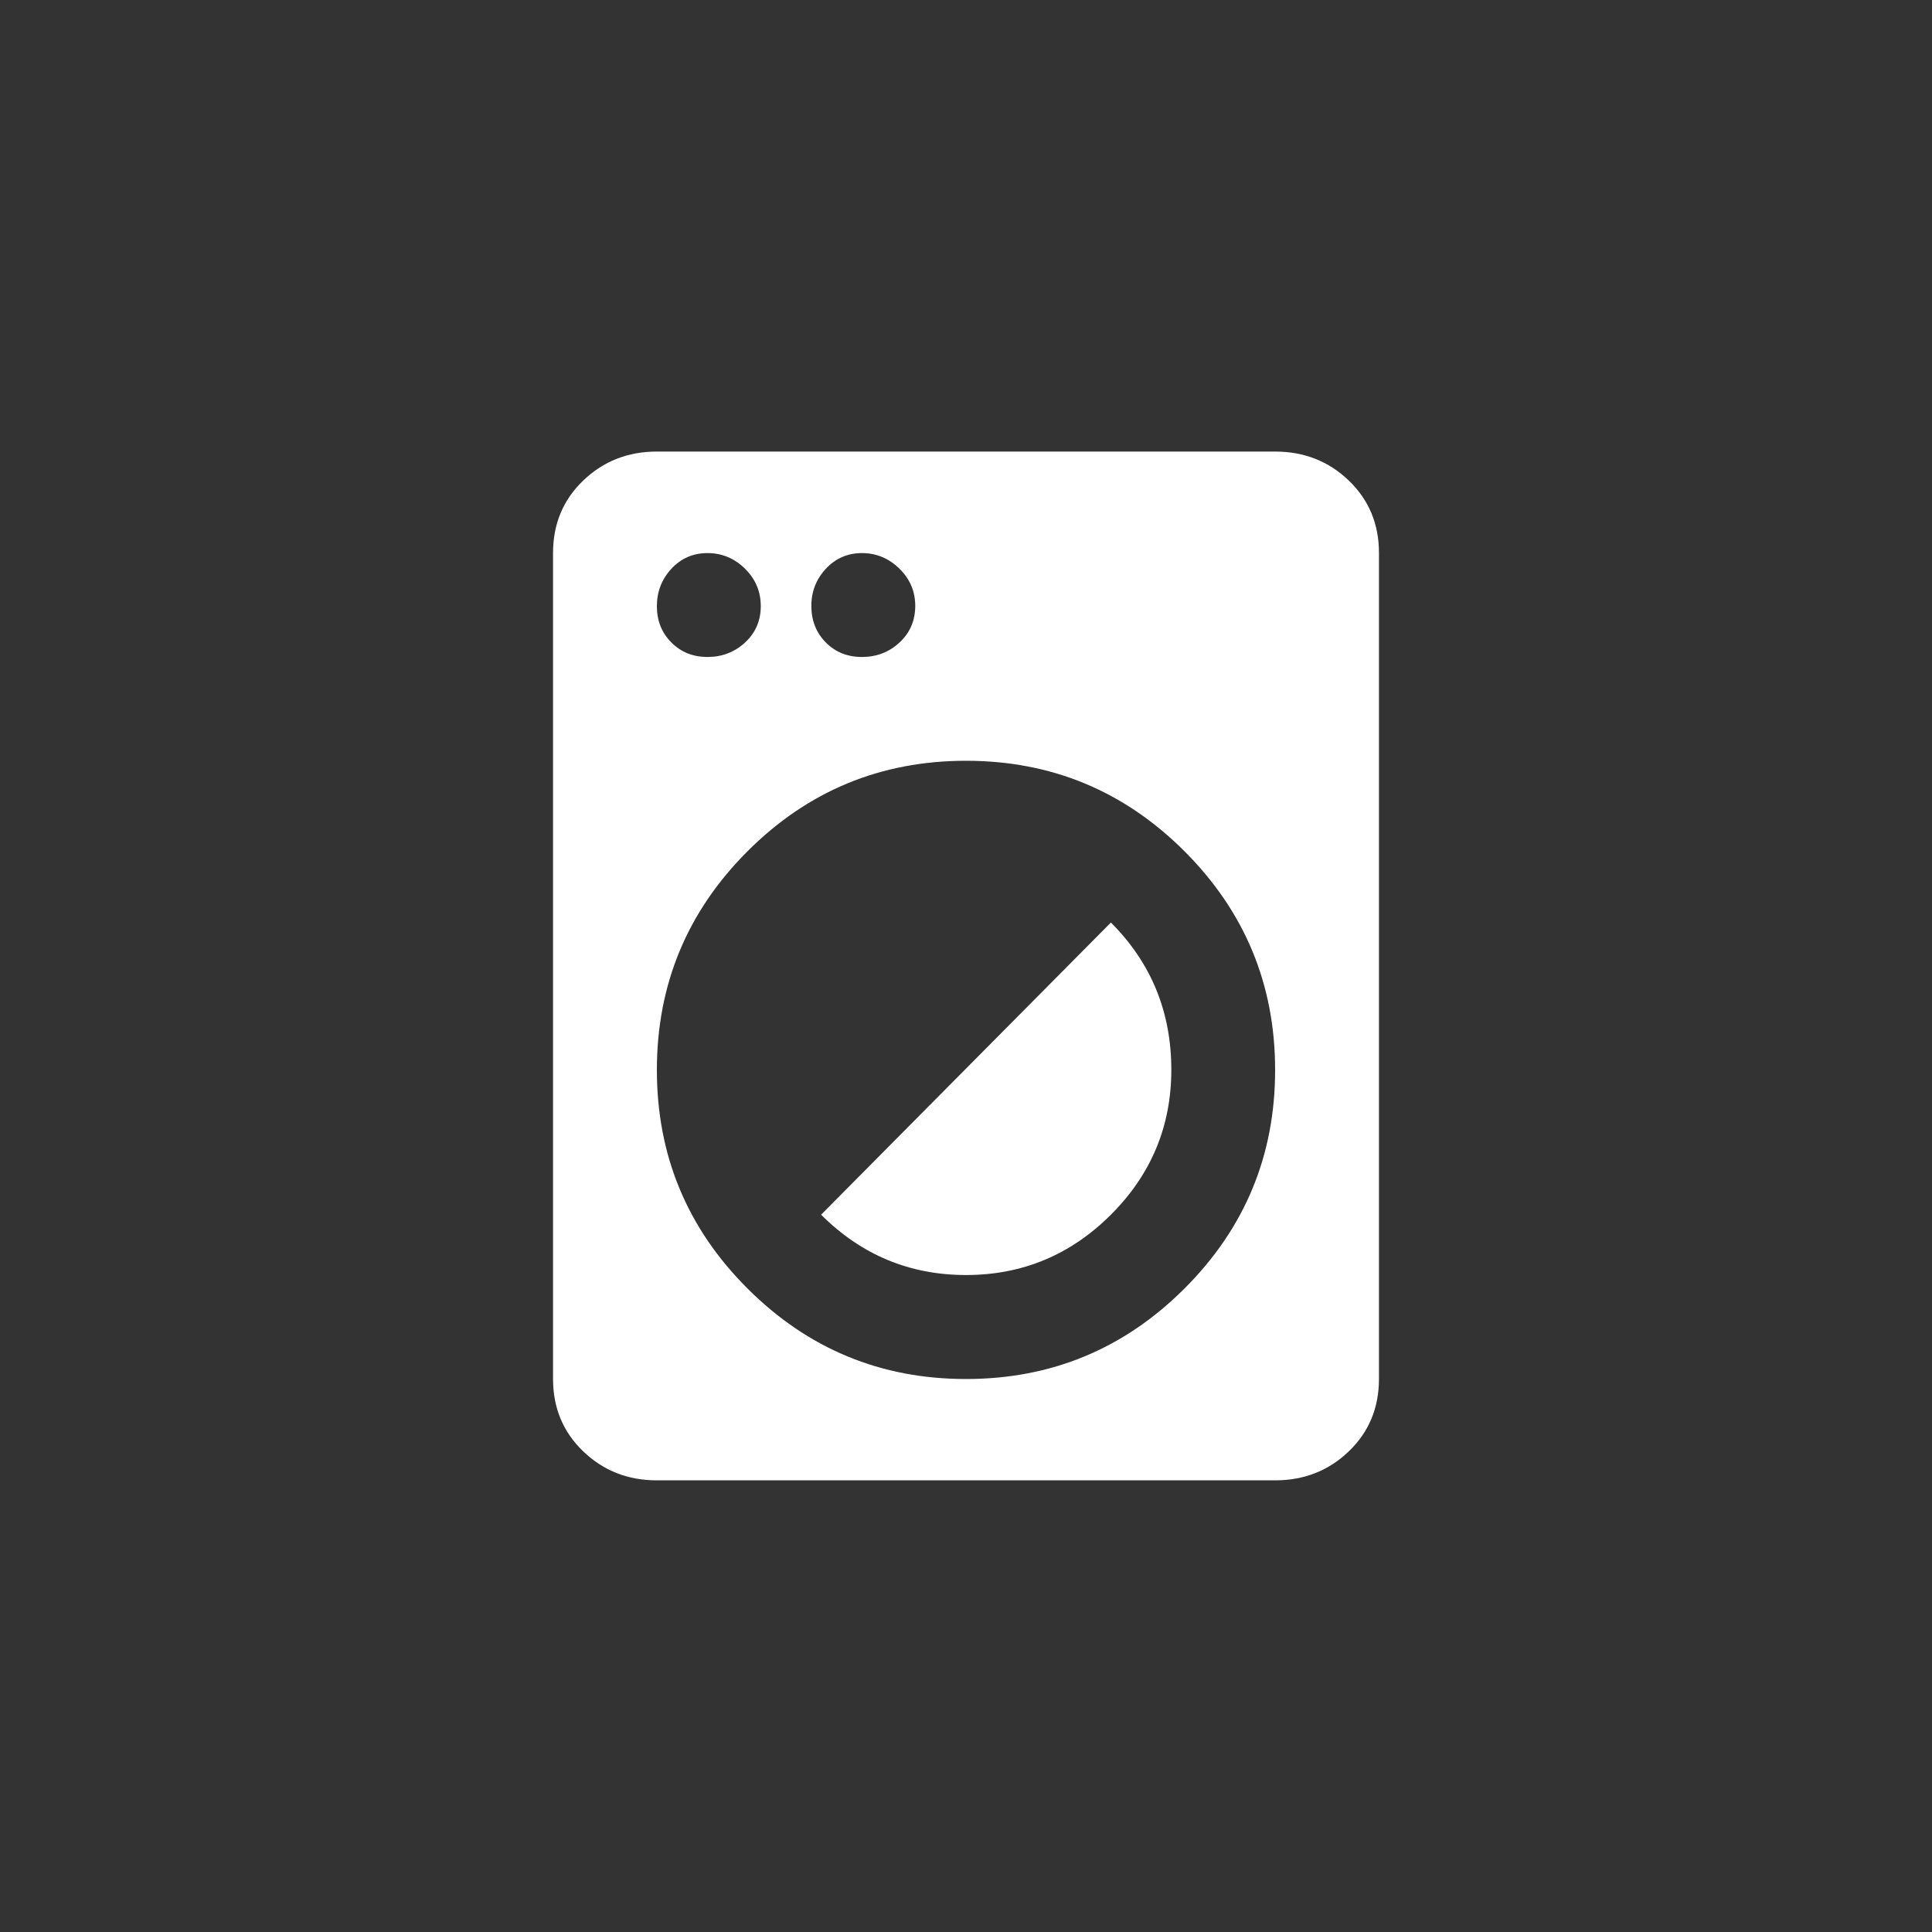 <!-- Generated by IcoMoon.io -->
<svg version="1.1" xmlns="http://www.w3.org/2000/svg" width="40" height="40" viewBox="0 0 40 40">
<rect x="0" y="0" width="40" height="40" fill="#333333" stroke="none"/>
<title>mt-local_laundry_service</title>
<path fill="#fff" d="M20 28.551q2.649 0 4.525-1.875t1.875-4.525-1.875-4.525-4.525-1.875-4.525 1.875-1.875 4.525 1.875 4.525 4.525 1.875zM14.651 11.451q-0.451 0-0.751 0.325t-0.3 0.775 0.3 0.751 0.751 0.3 0.775-0.3 0.325-0.751-0.325-0.775-0.775-0.325zM17.849 11.451q-0.449 0-0.751 0.325t-0.3 0.775 0.3 0.751 0.751 0.3 0.775-0.3 0.325-0.751-0.325-0.775-0.775-0.325zM26.4 9.349q0.9 0 1.525 0.6t0.625 1.5v17.1q0 0.9-0.625 1.5t-1.525 0.6h-12.8q-0.9 0-1.525-0.6t-0.625-1.5v-17.1q0-0.9 0.625-1.5t1.525-0.6h12.8zM17 25.149l6-6.049q1.251 1.251 1.251 3.049 0 1.751-1.251 3t-3 1.249-3-1.249z"></path>
</svg>
